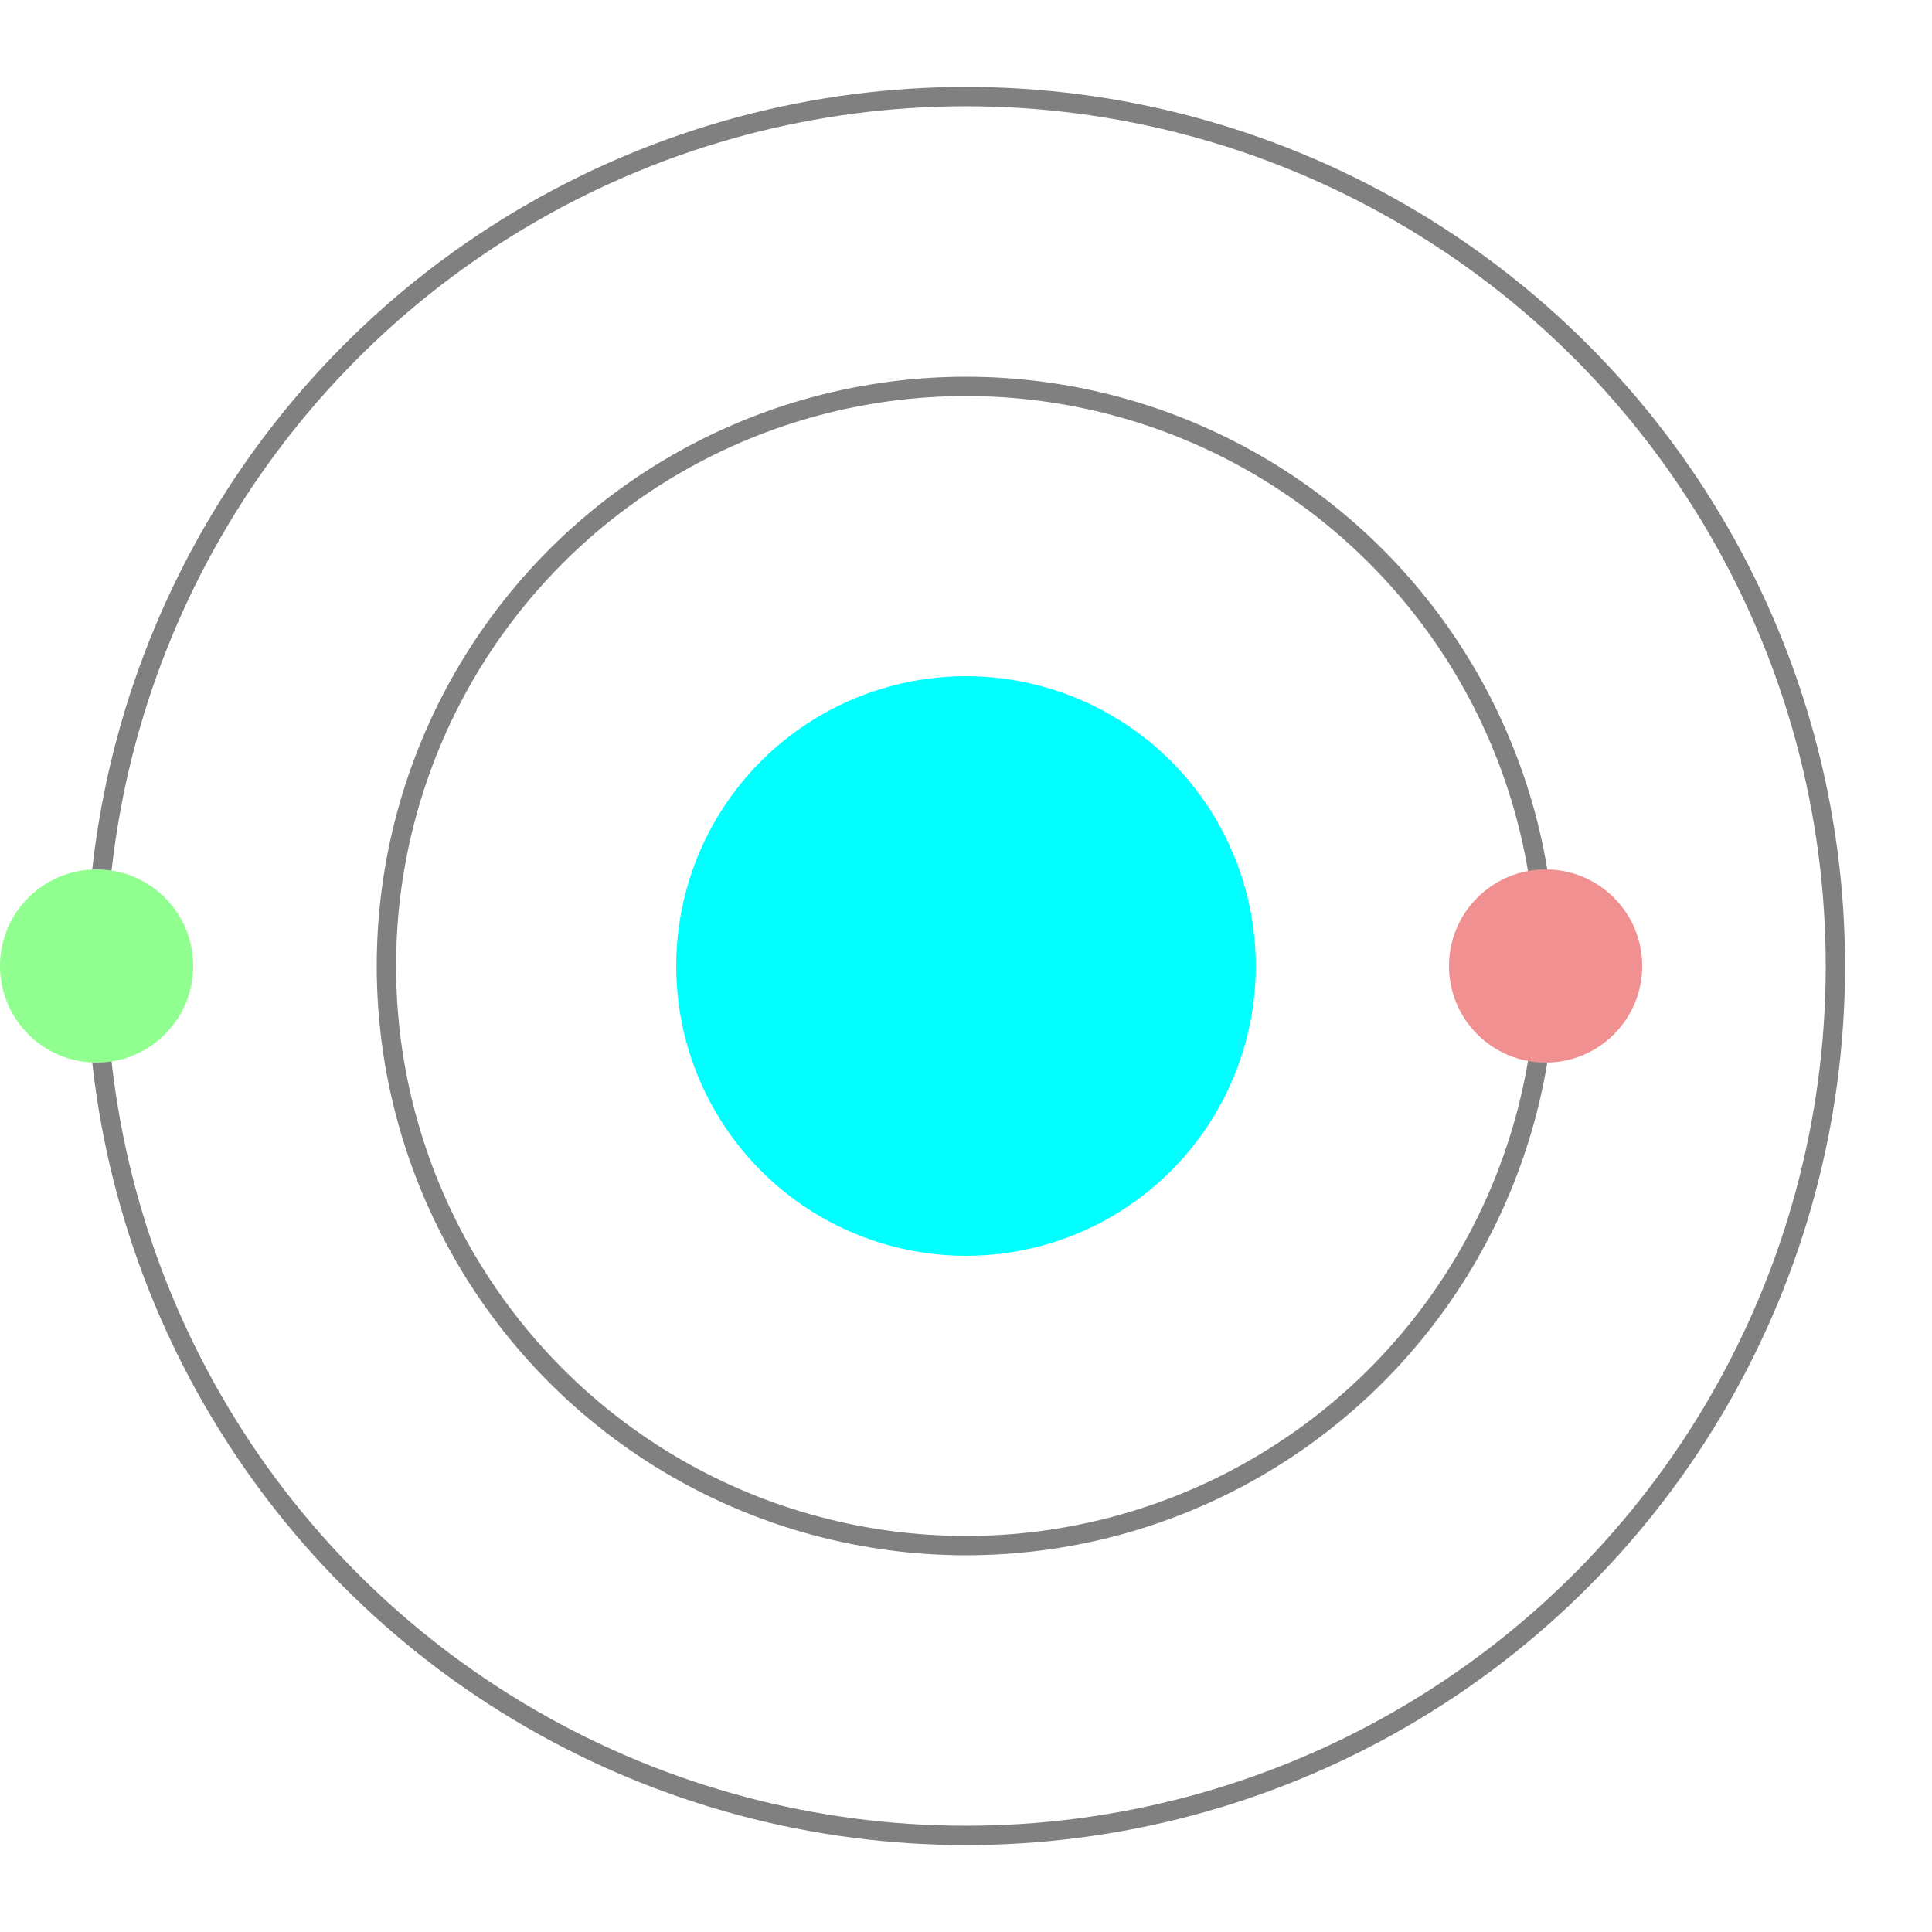 <?xml version="1.0" encoding="UTF-8"?>
<svg version="1.1" width="100" height="100" 
    xmlns="http://www.w3.org/2000/svg" xmlns:xlink= "http://www.w3.org/1999/xlink">
    <style>
        @keyframes rotate {
            100% {
                transform: rotate(360deg);
            }
        }
    </style>
   <circle cx="50" cy="50" r="15" fill="cyan" />
   <circle cx="50" cy="50" r="45" stroke="grey" stroke-width="1" fill="none" />
    <circle cx="50" cy="50" r="30" stroke="grey" stroke-width="1" fill="none" />
   <g style="animation: rotate 3s linear infinite; transform-origin: center center;">
    
   	<circle cx="5" cy="50" r="5" fill="#90ff90"/>
   </g>
   <g style="animation: rotate 2s linear infinite; transform-origin: center center;">
   	<circle cx="80" cy="50" r="5" fill="#F09090"/>
   </g>
</svg> 